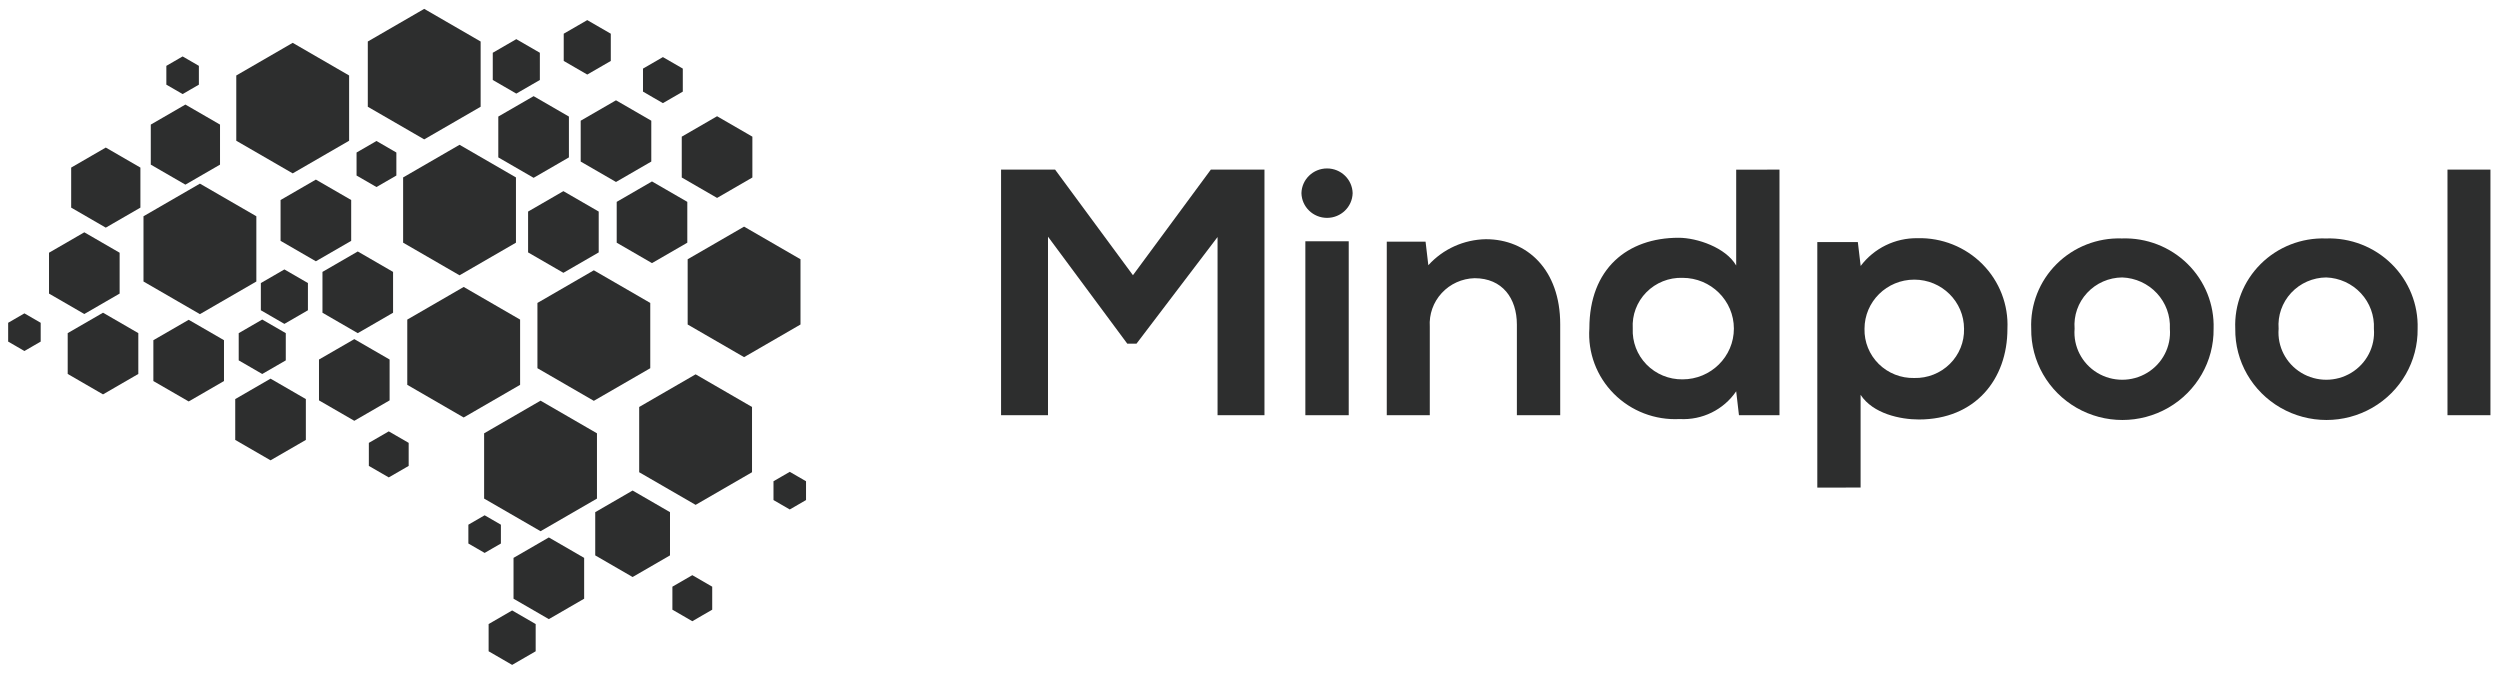 <svg width="141" height="38" viewBox="0 0 141 38" fill="none" xmlns="http://www.w3.org/2000/svg">
<path d="M23.926 0.5L20.744 2.341V6.021L23.926 7.861L27.108 6.021V2.341L23.926 0.5Z" fill="#2D2E2E"/>
<path d="M29.119 2.208L30.448 2.976V4.511L29.119 5.279L27.792 4.511V2.976L29.119 2.208Z" fill="#2D2E2E"/>
<path d="M30.096 5.423L32.087 6.574V8.877L30.096 10.029L28.104 8.877V6.574L30.096 5.423Z" fill="#2D2E2E"/>
<path d="M25.918 8.166L29.1 10.007V13.687L25.918 15.527L22.736 13.687V10.007L25.918 8.166Z" fill="#2D2E2E"/>
<path d="M30.954 30.312L28.963 31.464V33.767L30.954 34.919L32.946 33.767V31.464L30.954 30.312Z" fill="#2D2E2E"/>
<path d="M28.885 34.429L27.558 35.197V36.732L28.885 37.5L30.212 36.732V35.197L28.885 34.429Z" fill="#2D2E2E"/>
<path d="M26.152 16.184L22.97 18.025V21.705L26.152 23.546L29.334 21.705V18.025L26.152 16.184Z" fill="#2D2E2E"/>
<path d="M18.987 19.702L19.983 19.126L20.979 19.702L21.974 20.277V22.581L19.983 23.733L17.991 22.581V20.277L18.987 19.702Z" fill="#2D2E2E"/>
<path d="M31.775 10.781L29.784 11.932V14.236L31.775 15.387L33.767 14.236V11.932L31.775 10.781Z" fill="#2D2E2E"/>
<path d="M40.443 6.556L38.451 7.708V10.011L40.443 11.163L42.434 10.011V7.708L40.443 6.556Z" fill="#2D2E2E"/>
<path d="M27.334 29.062L26.875 29.327L26.416 29.593V30.654L26.875 30.919L27.334 31.185L27.792 30.919L28.251 30.654V29.593L27.792 29.327L27.334 29.062Z" fill="#2D2E2E"/>
<path d="M39.046 32.44L40.169 33.089V34.387L39.607 34.711L39.046 35.037L38.485 34.711L37.923 34.387V33.089L39.046 32.44Z" fill="#2D2E2E"/>
<path d="M21.926 24.329L20.803 24.978V26.277L21.926 26.926L23.049 26.277V24.978L21.926 24.329Z" fill="#2D2E2E"/>
<path d="M35.679 27.666L37.788 28.886V31.324L35.679 32.544L33.571 31.324V28.886L35.679 27.666Z" fill="#2D2E2E"/>
<path d="M30.487 22.598L27.304 24.439V28.12L30.487 29.96L33.669 28.12V24.439L30.487 22.598Z" fill="#2D2E2E"/>
<path d="M39.233 21.112L42.414 22.953V26.634L39.233 28.474L36.05 26.634V22.953L39.233 21.112Z" fill="#2D2E2E"/>
<path d="M41.966 12.782L38.784 14.622V18.302L41.966 20.143L45.148 18.302V14.622L41.966 12.782Z" fill="#2D2E2E"/>
<path d="M33.492 15.245L36.675 17.086V20.767L33.492 22.607L30.311 20.767V17.086L33.492 15.245Z" fill="#2D2E2E"/>
<path d="M17.815 10.129L15.824 11.281V13.584L17.815 14.736L19.807 13.584V11.281L17.815 10.129Z" fill="#2D2E2E"/>
<path d="M15.258 21.356L17.25 22.508V24.811L15.258 25.962L13.267 24.811V22.508L15.258 21.356Z" fill="#2D2E2E"/>
<path d="M10.642 18.036L8.65 19.187V21.491L10.642 22.642L12.633 21.491V19.187L10.642 18.036Z" fill="#2D2E2E"/>
<path d="M14.79 18.022L16.118 18.79V20.325L14.79 21.093L13.463 20.325V18.79L14.79 18.022Z" fill="#2D2E2E"/>
<path d="M11.275 10.357L8.093 12.197V15.877L11.275 17.718L14.458 15.877V12.197L11.275 10.357Z" fill="#2D2E2E"/>
<path d="M4.755 13.102L6.747 14.254V16.558L4.755 17.71L2.764 16.558V14.254L4.755 13.102Z" fill="#2D2E2E"/>
<path d="M5.81 17.637L3.818 18.788V21.091L5.81 22.243L7.801 21.091V18.788L5.81 17.637Z" fill="#2D2E2E"/>
<path d="M16.508 2.416L19.69 4.257V7.938L16.508 9.778L13.326 7.938V4.257L16.508 2.416Z" fill="#2D2E2E"/>
<path d="M33.121 1.134L34.449 1.901V3.437L33.121 4.205L31.794 3.437V1.901L33.121 1.134Z" fill="#2D2E2E"/>
<path d="M37.388 3.22L36.265 3.869V5.167L36.826 5.493L37.388 5.817L37.949 5.493L38.51 5.167V3.869L37.388 3.22Z" fill="#2D2E2E"/>
<path d="M36.772 10.233L38.764 11.385V13.688L36.772 14.84L34.782 13.688V11.385L36.772 10.233Z" fill="#2D2E2E"/>
<path d="M21.233 7.952L20.11 8.602V9.9L21.233 10.549L22.355 9.9V8.602L21.233 7.952Z" fill="#2D2E2E"/>
<path d="M10.456 5.897L12.409 7.027V9.285L10.456 10.414L8.504 9.285V7.027L10.456 5.897Z" fill="#2D2E2E"/>
<path d="M5.966 8.322L4.014 9.452V11.71L5.966 12.839L7.919 11.71V9.452L5.966 8.322Z" fill="#2D2E2E"/>
<path d="M44.543 26.611L45.002 26.877L45.46 27.142V28.203L45.002 28.469L44.543 28.734L44.084 28.469L43.625 28.203V27.142L44.543 26.611Z" fill="#2D2E2E"/>
<path d="M10.3 3.183L9.382 3.714V4.775L9.842 5.04L10.3 5.306L10.759 5.04L11.217 4.775V3.714L10.759 3.448L10.3 3.183Z" fill="#2D2E2E"/>
<path d="M20.178 14.183L22.169 15.335V17.638L21.174 18.215L20.178 18.79L19.183 18.215L18.187 17.638V15.335L20.178 14.183Z" fill="#2D2E2E"/>
<path d="M34.742 5.657L32.751 6.808V9.112L34.742 10.263L36.733 9.112V6.808L34.742 5.657Z" fill="#2D2E2E"/>
<path d="M16.04 15.196L17.367 15.964V17.499L16.04 18.267L14.712 17.499V15.964L16.04 15.196Z" fill="#2D2E2E"/>
<path d="M1.377 17.674L0.46 18.205V19.266L0.919 19.531L1.377 19.797L2.295 19.266V18.205L1.377 17.674Z" fill="#2D2E2E"/>
<path d="M71.316 23.418H68.67V13.368L64.099 19.382H63.578L59.107 13.348V23.418H56.46V9.567H59.508L63.898 15.522L68.29 9.567H71.316V23.418Z" fill="#2D2E2E"/>
<path d="M76.068 23.418V13.608H73.622V23.418H76.068Z" fill="#2D2E2E"/>
<path d="M74.845 12.288C74.06 12.288 73.419 11.669 73.401 10.894C73.419 10.119 74.06 9.5 74.845 9.5C75.629 9.5 76.27 10.119 76.289 10.894C76.27 11.669 75.629 12.288 74.845 12.288Z" fill="#2D2E2E"/>
<path d="M87.996 18.286V23.417L85.552 23.418V18.306C85.552 16.82 84.729 15.69 83.166 15.69C82.46 15.709 81.791 16.01 81.315 16.526C80.838 17.042 80.595 17.727 80.64 18.424V23.418H78.214V13.631H80.402L80.558 14.959C81.386 14.043 82.564 13.511 83.806 13.491C86.132 13.491 87.996 15.214 87.996 18.286Z" fill="#2D2E2E"/>
<path fill-rule="evenodd" clip-rule="evenodd" d="M97.921 14.975V9.568L100.363 9.567V23.416H98.077L97.921 22.069C97.213 23.111 96.001 23.706 94.733 23.634C93.348 23.706 91.997 23.188 91.024 22.21C90.05 21.233 89.546 19.891 89.64 18.522C89.64 15.154 91.786 13.41 94.673 13.41C95.716 13.41 97.34 13.964 97.921 14.975ZM97.791 18.533C97.791 16.952 96.494 15.67 94.894 15.67C94.128 15.646 93.388 15.942 92.854 16.485C92.32 17.027 92.041 17.767 92.087 18.523C92.051 19.278 92.332 20.014 92.863 20.558C93.394 21.102 94.129 21.405 94.894 21.396C96.494 21.396 97.791 20.114 97.791 18.533Z" fill="#2D2E2E"/>
<path fill-rule="evenodd" clip-rule="evenodd" d="M104.938 22.269V27.498L102.496 27.5V13.652H104.782L104.942 15C105.694 14 106.886 13.417 108.146 13.434C109.52 13.398 110.847 13.928 111.81 14.898C112.772 15.868 113.282 17.19 113.219 18.547C113.219 21.401 111.394 23.659 108.226 23.659C107.183 23.659 105.641 23.339 104.938 22.269ZM105.96 20.527C106.491 21.051 107.215 21.337 107.965 21.319C108.715 21.337 109.44 21.05 109.97 20.526C110.501 20.002 110.791 19.286 110.772 18.545C110.772 17.013 109.516 15.771 107.965 15.771C106.415 15.771 105.158 17.013 105.158 18.545C105.14 19.286 105.43 20.002 105.96 20.527Z" fill="#2D2E2E"/>
<path fill-rule="evenodd" clip-rule="evenodd" d="M115.992 14.892C116.963 13.925 118.297 13.402 119.674 13.448C121.057 13.4 122.398 13.92 123.379 14.885C124.359 15.851 124.891 17.174 124.847 18.542C124.869 20.372 123.894 22.074 122.294 22.996C120.693 23.918 118.715 23.918 117.114 22.996C115.514 22.074 114.539 20.372 114.561 18.542C114.503 17.181 115.022 15.858 115.992 14.892ZM121.649 16.54C121.144 15.996 120.44 15.675 119.694 15.648C118.94 15.654 118.223 15.969 117.714 16.518C117.204 17.066 116.948 17.799 117.007 18.542C116.926 19.541 117.42 20.501 118.284 21.025C119.149 21.549 120.238 21.549 121.103 21.025C121.968 20.501 122.461 19.541 122.381 18.542C122.417 17.805 122.154 17.084 121.649 16.54Z" fill="#2D2E2E"/>
<path fill-rule="evenodd" clip-rule="evenodd" d="M127.5 14.892C128.47 13.925 129.805 13.402 131.182 13.449C132.564 13.401 133.905 13.922 134.885 14.887C135.865 15.852 136.397 17.175 136.354 18.542C136.377 20.373 135.402 22.074 133.801 22.996C132.201 23.918 130.222 23.918 128.622 22.996C127.021 22.074 126.046 20.373 126.069 18.542C126.011 17.181 126.53 15.858 127.5 14.892ZM133.156 16.54C132.652 15.996 131.947 15.675 131.201 15.648C130.448 15.654 129.731 15.969 129.221 16.518C128.712 17.066 128.456 17.799 128.514 18.542C128.433 19.541 128.927 20.501 129.792 21.025C130.657 21.549 131.746 21.549 132.611 21.025C133.475 20.501 133.969 19.541 133.888 18.542C133.925 17.805 133.661 17.084 133.156 16.54Z" fill="#2D2E2E"/>
<path d="M138.038 23.418V9.565L140.461 9.567V23.418H138.038Z" fill="#2D2E2E"/>
</svg>
